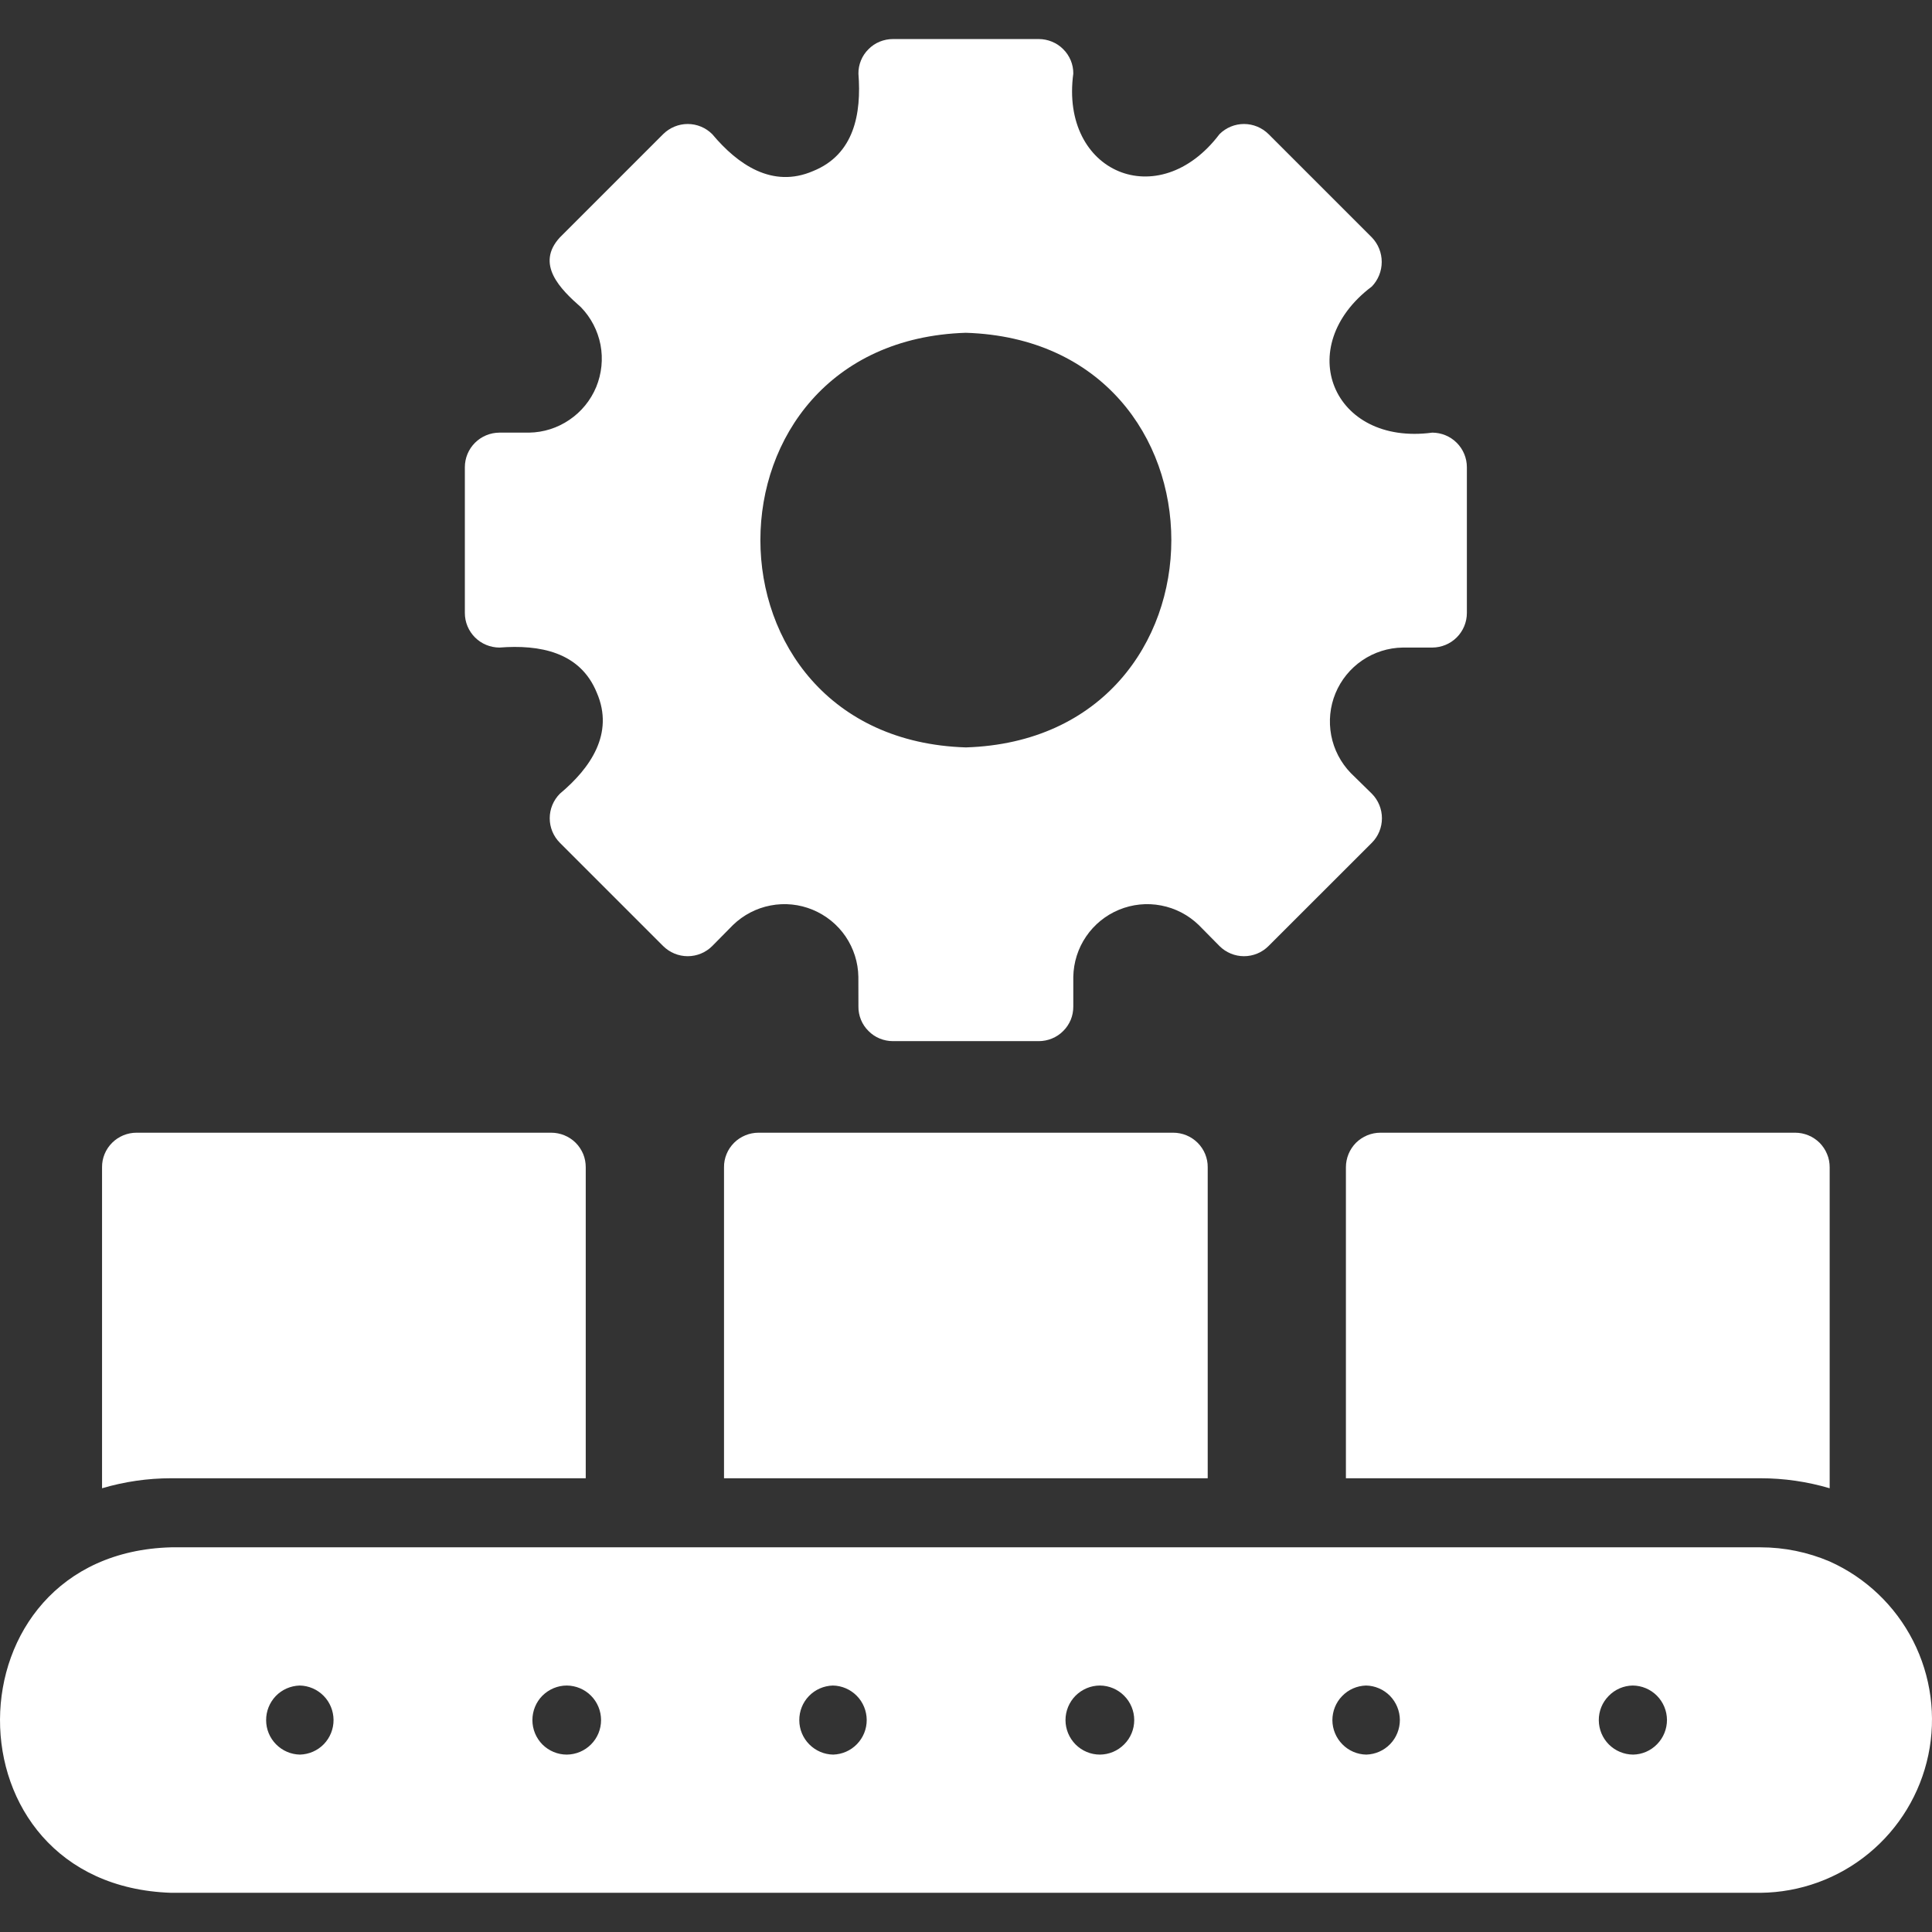 <svg width="28" height="28" viewBox="0 0 28 28" fill="none" xmlns="http://www.w3.org/2000/svg">
<rect x="0" y="0" width="28" height="28" fill="#333333" stroke="none"/>
<path d="M26.517 22.63C26.2 22.495 25.86 22.425 25.515 22.425H2.48C-0.806 22.513 -0.847 27.321 2.48 27.432H25.515C26.088 27.426 26.641 27.225 27.083 26.861C27.525 26.498 27.83 25.994 27.947 25.434C28.064 24.874 27.986 24.29 27.726 23.78C27.466 23.27 27.039 22.864 26.517 22.63ZM4.348 25.429C4.217 25.427 4.093 25.373 4.001 25.28C3.909 25.187 3.857 25.062 3.857 24.931C3.856 24.8 3.907 24.674 3.997 24.58C4.088 24.486 4.212 24.432 4.343 24.428C4.474 24.43 4.598 24.484 4.69 24.577C4.782 24.67 4.833 24.796 4.834 24.926C4.835 25.057 4.784 25.183 4.694 25.277C4.603 25.371 4.479 25.425 4.348 25.429ZM8.214 25.429C8.082 25.429 7.955 25.376 7.861 25.282C7.768 25.188 7.716 25.061 7.716 24.929C7.716 24.796 7.768 24.669 7.861 24.575C7.955 24.482 8.082 24.428 8.214 24.428C8.346 24.429 8.473 24.482 8.566 24.576C8.659 24.67 8.711 24.797 8.711 24.929C8.711 25.061 8.659 25.188 8.566 25.281C8.473 25.375 8.346 25.428 8.214 25.429ZM12.075 25.429C11.944 25.427 11.82 25.373 11.728 25.28C11.636 25.187 11.584 25.062 11.584 24.931C11.583 24.8 11.633 24.674 11.724 24.58C11.815 24.486 11.939 24.432 12.07 24.428C12.201 24.43 12.325 24.484 12.417 24.577C12.509 24.67 12.56 24.796 12.561 24.926C12.562 25.057 12.511 25.183 12.42 25.277C12.329 25.371 12.206 25.425 12.075 25.429ZM15.941 25.429C15.808 25.429 15.682 25.376 15.588 25.282C15.495 25.188 15.442 25.061 15.442 24.929C15.442 24.796 15.495 24.669 15.588 24.575C15.682 24.482 15.808 24.428 15.941 24.428C16.073 24.429 16.199 24.482 16.292 24.576C16.386 24.67 16.438 24.797 16.438 24.929C16.438 25.061 16.386 25.188 16.292 25.281C16.199 25.375 16.073 25.428 15.941 25.429ZM19.802 25.429C19.671 25.427 19.546 25.373 19.455 25.28C19.363 25.187 19.311 25.062 19.31 24.931C19.31 24.8 19.36 24.674 19.451 24.581C19.542 24.486 19.666 24.432 19.797 24.428C19.927 24.43 20.052 24.484 20.144 24.577C20.235 24.67 20.287 24.796 20.288 24.926C20.288 25.057 20.238 25.183 20.147 25.277C20.056 25.371 19.932 25.425 19.802 25.429ZM23.668 25.429C23.536 25.428 23.41 25.375 23.317 25.282C23.224 25.189 23.172 25.063 23.171 24.931C23.17 24.799 23.221 24.673 23.314 24.579C23.406 24.484 23.531 24.43 23.663 24.428C23.794 24.429 23.92 24.482 24.013 24.575C24.106 24.669 24.158 24.795 24.159 24.926C24.159 25.058 24.108 25.184 24.016 25.278C23.924 25.373 23.799 25.427 23.668 25.429Z" fill="white"/>
<path d="M19.506 16.917V21.424H25.515C25.855 21.424 26.192 21.473 26.517 21.569V16.917C26.517 16.851 26.505 16.786 26.479 16.725C26.454 16.664 26.417 16.609 26.371 16.562C26.324 16.516 26.269 16.479 26.208 16.454C26.147 16.429 26.082 16.416 26.016 16.416H20.007C19.941 16.416 19.876 16.429 19.815 16.454C19.754 16.479 19.699 16.516 19.652 16.562C19.606 16.609 19.569 16.664 19.544 16.725C19.519 16.786 19.506 16.851 19.506 16.917Z" fill="white"/>
<path d="M8.489 21.424V16.917C8.489 16.851 8.477 16.786 8.452 16.725C8.426 16.664 8.39 16.609 8.343 16.562C8.297 16.516 8.241 16.479 8.18 16.454C8.119 16.429 8.054 16.416 7.988 16.416H1.979C1.913 16.416 1.848 16.429 1.787 16.454C1.727 16.479 1.671 16.516 1.625 16.562C1.578 16.609 1.541 16.664 1.516 16.725C1.491 16.786 1.478 16.851 1.479 16.917V21.569C1.804 21.473 2.141 21.424 2.48 21.424H8.489Z" fill="white"/>
<path d="M17.003 16.416H10.993C10.928 16.416 10.862 16.429 10.802 16.454C10.741 16.479 10.685 16.516 10.639 16.562C10.592 16.609 10.555 16.664 10.53 16.725C10.505 16.786 10.492 16.851 10.493 16.917V21.424H17.503V16.917C17.504 16.851 17.491 16.786 17.466 16.725C17.441 16.664 17.404 16.609 17.357 16.562C17.311 16.516 17.255 16.479 17.195 16.454C17.134 16.429 17.068 16.416 17.003 16.416Z" fill="white"/>
<path d="M7.238 9.385C7.817 9.34 8.409 9.445 8.65 10.041C8.905 10.632 8.556 11.133 8.114 11.503C8.02 11.598 7.967 11.725 7.967 11.859C7.967 11.992 8.02 12.12 8.114 12.214L9.611 13.711C9.706 13.805 9.833 13.858 9.967 13.858C10.1 13.858 10.228 13.805 10.322 13.711L10.623 13.406C10.773 13.261 10.962 13.162 11.167 13.123C11.373 13.083 11.585 13.105 11.778 13.185C11.971 13.265 12.137 13.399 12.255 13.572C12.372 13.745 12.437 13.948 12.44 14.157L12.441 14.588C12.44 14.654 12.453 14.719 12.478 14.78C12.503 14.841 12.54 14.896 12.587 14.942C12.633 14.989 12.688 15.026 12.749 15.051C12.81 15.076 12.875 15.089 12.941 15.089H15.054C15.12 15.089 15.185 15.076 15.246 15.051C15.307 15.026 15.363 14.989 15.409 14.942C15.456 14.896 15.492 14.841 15.518 14.78C15.543 14.719 15.555 14.654 15.555 14.588V14.157C15.559 13.948 15.623 13.745 15.741 13.572C15.859 13.399 16.024 13.265 16.217 13.185C16.411 13.105 16.623 13.083 16.828 13.123C17.034 13.162 17.223 13.261 17.373 13.406L17.674 13.711C17.768 13.805 17.896 13.858 18.029 13.858C18.162 13.858 18.29 13.805 18.384 13.711L19.882 12.214C19.976 12.12 20.028 11.992 20.028 11.859C20.028 11.726 19.976 11.598 19.882 11.503L19.576 11.203C19.431 11.053 19.332 10.863 19.293 10.658C19.254 10.453 19.275 10.24 19.355 10.047C19.435 9.854 19.57 9.688 19.742 9.571C19.915 9.453 20.119 9.388 20.328 9.385H20.758C20.891 9.384 21.018 9.332 21.112 9.238C21.206 9.144 21.259 9.017 21.259 8.884V6.771C21.259 6.638 21.206 6.511 21.112 6.417C21.018 6.323 20.891 6.271 20.758 6.27C19.311 6.464 18.724 5.024 19.882 4.152C19.974 4.056 20.025 3.929 20.025 3.796C20.025 3.664 19.974 3.536 19.882 3.441L18.385 1.944C18.29 1.85 18.162 1.797 18.029 1.797C17.896 1.797 17.768 1.85 17.674 1.944C16.792 3.11 15.361 2.502 15.555 1.067C15.556 1.001 15.543 0.936 15.518 0.875C15.492 0.814 15.456 0.759 15.409 0.713C15.363 0.666 15.307 0.629 15.246 0.604C15.185 0.579 15.12 0.566 15.055 0.566H12.941C12.875 0.566 12.81 0.579 12.749 0.604C12.688 0.629 12.633 0.666 12.587 0.713C12.54 0.759 12.503 0.814 12.478 0.875C12.453 0.936 12.44 1.001 12.441 1.067C12.486 1.646 12.381 2.238 11.784 2.479C11.194 2.734 10.692 2.386 10.322 1.944C10.228 1.85 10.1 1.797 9.967 1.797C9.834 1.797 9.706 1.85 9.611 1.944L8.114 3.441C7.758 3.828 8.117 4.187 8.419 4.452C8.565 4.602 8.663 4.792 8.703 4.997C8.742 5.202 8.72 5.415 8.641 5.608C8.561 5.801 8.426 5.967 8.253 6.084C8.081 6.202 7.877 6.267 7.668 6.27L7.238 6.27C7.105 6.271 6.978 6.323 6.884 6.417C6.79 6.511 6.737 6.638 6.737 6.771V8.884C6.737 9.017 6.79 9.144 6.884 9.238C6.978 9.332 7.105 9.384 7.238 9.385ZM13.998 4.823C17.969 4.948 17.968 10.707 13.998 10.832C10.027 10.707 10.028 4.947 13.998 4.823Z" fill="white"/>
</svg>
